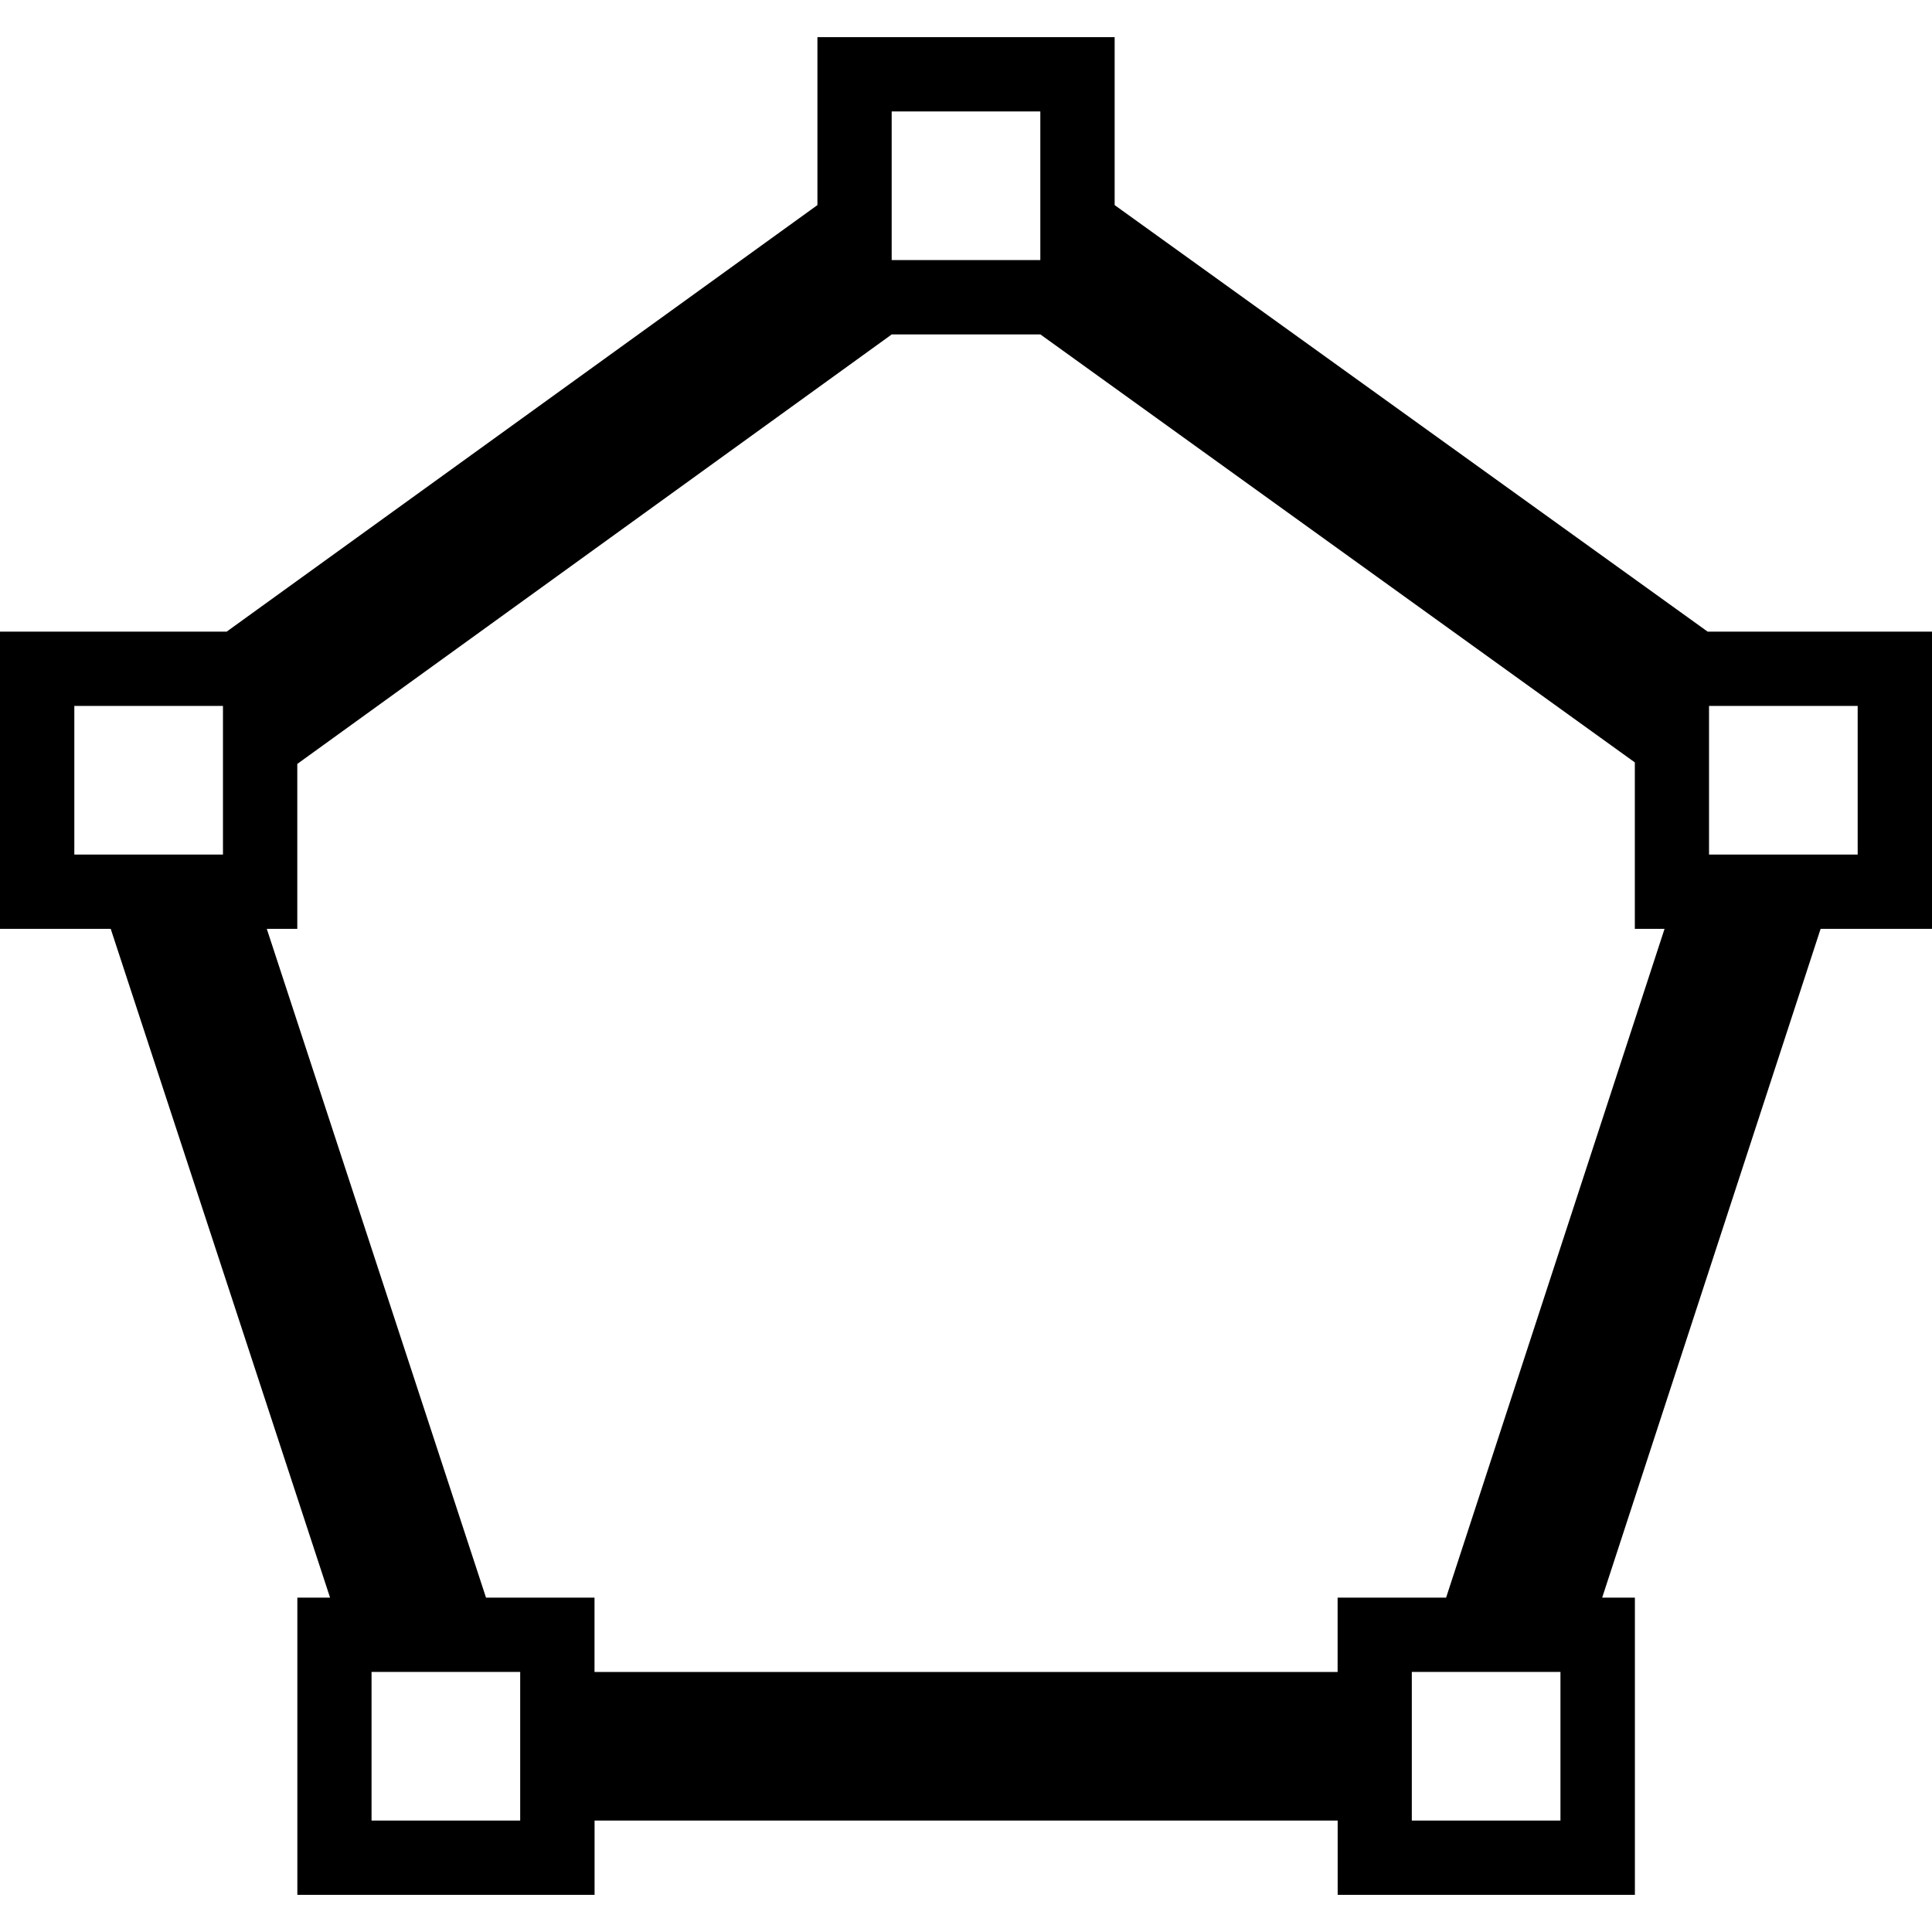 <?xml version="1.0" encoding="UTF-8" standalone="no"?>
<svg
   xmlns:dc="http://purl.org/dc/elements/1.1/"
   xmlns:cc="http://creativecommons.org/ns#"
   xmlns:rdf="http://www.w3.org/1999/02/22-rdf-syntax-ns#"
   xmlns:svg="http://www.w3.org/2000/svg"
   xmlns="http://www.w3.org/2000/svg"
   xmlns:sodipodi="http://sodipodi.sourceforge.net/DTD/sodipodi-0.dtd"
   xmlns:inkscape="http://www.inkscape.org/namespaces/inkscape"
   version="1.1"
   width="32px"
   height="32px"
   id="svg2985"
   inkscape:version="0.91 r13725"
   sodipodi:docname="vector_path_polygon.svg">
  <defs
     id="defs2993" />
  <sodipodi:namedview
     pagecolor="#ffffff"
     bordercolor="#666666"
     borderopacity="1"
     objecttolerance="10"
     gridtolerance="10"
     guidetolerance="10"
     inkscape:pageopacity="0"
     inkscape:pageshadow="2"
     inkscape:window-width="1920"
     inkscape:window-height="1028"
     id="namedview2991"
     showgrid="false"
     inkscape:zoom="7.375"
     inkscape:cx="-0.20338983"
     inkscape:cy="16"
     inkscape:window-x="-8"
     inkscape:window-y="-8"
     inkscape:window-maximized="1"
     inkscape:current-layer="svg2985" />
  <g
     id="g2987"
     transform="matrix(0.012,0,0,-0.012,0.538,32.808)" />
  <path
     d="m 0,15.385 0,-4.923 3.754,0 9.785,-7.065 0,-2.782 4.923,0 0,2.782 9.822,7.065 3.717,0 0,4.923 -1.846,0 -3.618,11.077 0.542,0 0,4.923 -4.923,0 0,-1.231 -12.308,0 0,1.231 -4.923,0 0,-4.923 0.542,0 L 1.834,15.385 0,15.385 Z m 1.231,-1.231 2.462,0 0,-2.462 -2.462,0 0,2.462 z m 3.188,1.231 3.631,11.077 1.797,0 0,1.231 12.308,0 0,-1.231 1.797,0 3.618,-11.077 -0.492,0 0,-2.757 -9.846,-7.089 -2.462,0 -9.846,7.114 0,2.732 -0.505,0 z m 1.735,14.769 2.462,0 0,-2.462 -2.462,0 0,2.462 z m 8.615,-25.846 2.462,0 0,-2.462 -2.462,0 0,2.462 z m 8.615,25.846 2.462,0 0,-2.462 -2.462,0 0,2.462 z m 4.923,-16 2.462,0 0,-2.462 -2.462,0 0,2.462 z"
     id="path2989"
     inkscape:connector-curvature="0" />
</svg>
